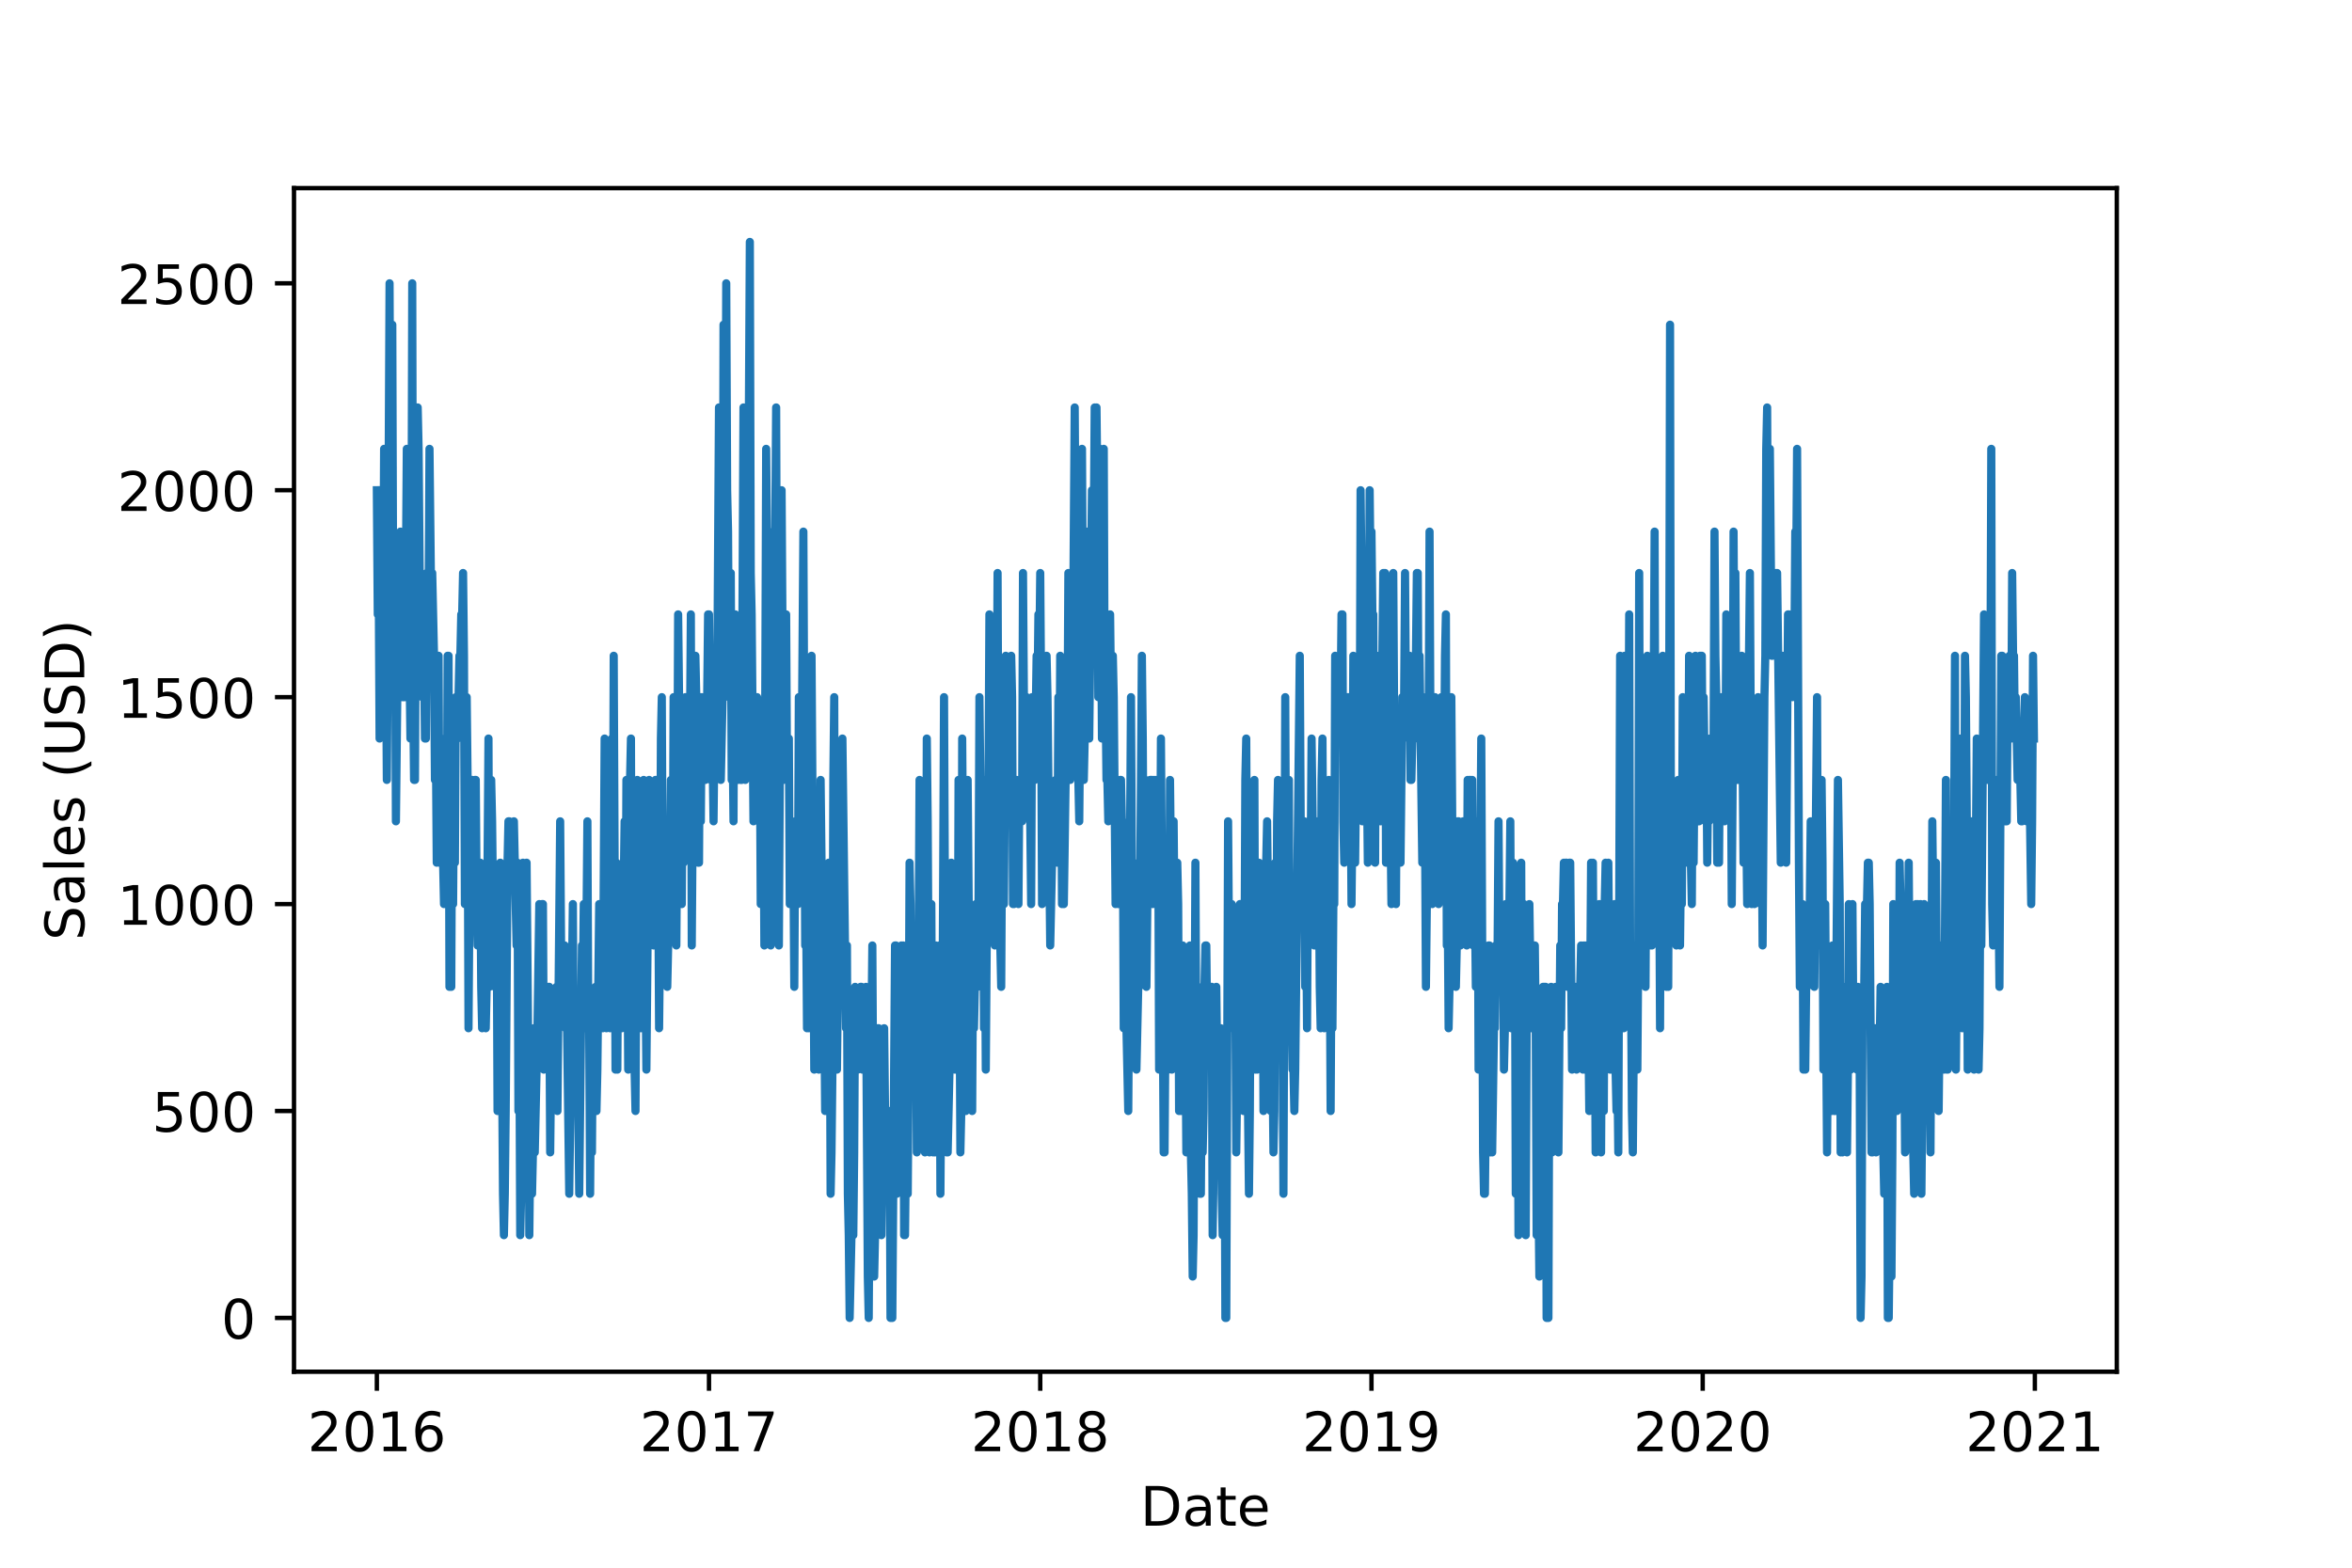 <?xml version="1.0" encoding="utf-8" standalone="no"?>
<!DOCTYPE svg PUBLIC "-//W3C//DTD SVG 1.1//EN"
  "http://www.w3.org/Graphics/SVG/1.1/DTD/svg11.dtd">
<!-- Created with matplotlib (https://matplotlib.org/) -->
<svg height="288pt" version="1.1" viewBox="0 0 432 288" width="432pt" xmlns="http://www.w3.org/2000/svg" xmlns:xlink="http://www.w3.org/1999/xlink">
 <defs>
  <style type="text/css">
*{stroke-linecap:butt;stroke-linejoin:round;}
  </style>
 </defs>
 <g id="figure_1">
  <g id="patch_1">
   <path d="M 0 288 
L 432 288 
L 432 0 
L 0 0 
z
" style="fill:#ffffff;"/>
  </g>
  <g id="axes_1">
   <g id="patch_2">
    <path d="M 54 252 
L 388.8 252 
L 388.8 34.56 
L 54 34.56 
z
" style="fill:#ffffff;"/>
   </g>
   <g id="matplotlib.axis_1">
    <g id="xtick_1">
     <g id="line2d_1">
      <defs>
       <path d="M 0 0 
L 0 3.5 
" id="m26974cdd7e" style="stroke:#000000;stroke-width:0.8;"/>
      </defs>
      <g>
       <use style="stroke:#000000;stroke-width:0.8;" x="69.218" xlink:href="#m26974cdd7e" y="252"/>
      </g>
     </g>
     <g id="text_1">
      <!-- 2016 -->
      <defs>
       <path d="M 19.188 8.297 
L 53.609 8.297 
L 53.609 0 
L 7.328 0 
L 7.328 8.297 
Q 12.938 14.109 22.625 23.891 
Q 32.328 33.688 34.812 36.531 
Q 39.547 41.844 41.422 45.531 
Q 43.312 49.219 43.312 52.781 
Q 43.312 58.594 39.234 62.25 
Q 35.156 65.922 28.609 65.922 
Q 23.969 65.922 18.812 64.312 
Q 13.672 62.703 7.812 59.422 
L 7.812 69.391 
Q 13.766 71.781 18.938 73 
Q 24.125 74.219 28.422 74.219 
Q 39.75 74.219 46.484 68.547 
Q 53.219 62.891 53.219 53.422 
Q 53.219 48.922 51.531 44.891 
Q 49.859 40.875 45.406 35.406 
Q 44.188 33.984 37.641 27.219 
Q 31.109 20.453 19.188 8.297 
z
" id="DejaVuSans-50"/>
       <path d="M 31.781 66.406 
Q 24.172 66.406 20.328 58.906 
Q 16.5 51.422 16.5 36.375 
Q 16.5 21.391 20.328 13.891 
Q 24.172 6.391 31.781 6.391 
Q 39.453 6.391 43.281 13.891 
Q 47.125 21.391 47.125 36.375 
Q 47.125 51.422 43.281 58.906 
Q 39.453 66.406 31.781 66.406 
z
M 31.781 74.219 
Q 44.047 74.219 50.516 64.516 
Q 56.984 54.828 56.984 36.375 
Q 56.984 17.969 50.516 8.266 
Q 44.047 -1.422 31.781 -1.422 
Q 19.531 -1.422 13.062 8.266 
Q 6.594 17.969 6.594 36.375 
Q 6.594 54.828 13.062 64.516 
Q 19.531 74.219 31.781 74.219 
z
" id="DejaVuSans-48"/>
       <path d="M 12.406 8.297 
L 28.516 8.297 
L 28.516 63.922 
L 10.984 60.406 
L 10.984 69.391 
L 28.422 72.906 
L 38.281 72.906 
L 38.281 8.297 
L 54.391 8.297 
L 54.391 0 
L 12.406 0 
z
" id="DejaVuSans-49"/>
       <path d="M 33.016 40.375 
Q 26.375 40.375 22.484 35.828 
Q 18.609 31.297 18.609 23.391 
Q 18.609 15.531 22.484 10.953 
Q 26.375 6.391 33.016 6.391 
Q 39.656 6.391 43.531 10.953 
Q 47.406 15.531 47.406 23.391 
Q 47.406 31.297 43.531 35.828 
Q 39.656 40.375 33.016 40.375 
z
M 52.594 71.297 
L 52.594 62.312 
Q 48.875 64.062 45.094 64.984 
Q 41.312 65.922 37.594 65.922 
Q 27.828 65.922 22.672 59.328 
Q 17.531 52.734 16.797 39.406 
Q 19.672 43.656 24.016 45.922 
Q 28.375 48.188 33.594 48.188 
Q 44.578 48.188 50.953 41.516 
Q 57.328 34.859 57.328 23.391 
Q 57.328 12.156 50.688 5.359 
Q 44.047 -1.422 33.016 -1.422 
Q 20.359 -1.422 13.672 8.266 
Q 6.984 17.969 6.984 36.375 
Q 6.984 53.656 15.188 63.938 
Q 23.391 74.219 37.203 74.219 
Q 40.922 74.219 44.703 73.484 
Q 48.484 72.75 52.594 71.297 
z
" id="DejaVuSans-54"/>
      </defs>
      <g transform="translate(56.493 266.598)scale(0.1 -0.1)">
       <use xlink:href="#DejaVuSans-50"/>
       <use x="63.623" xlink:href="#DejaVuSans-48"/>
       <use x="127.246" xlink:href="#DejaVuSans-49"/>
       <use x="190.869" xlink:href="#DejaVuSans-54"/>
      </g>
     </g>
    </g>
    <g id="xtick_2">
     <g id="line2d_2">
      <g>
       <use style="stroke:#000000;stroke-width:0.8;" x="130.224" xlink:href="#m26974cdd7e" y="252"/>
      </g>
     </g>
     <g id="text_2">
      <!-- 2017 -->
      <defs>
       <path d="M 8.203 72.906 
L 55.078 72.906 
L 55.078 68.703 
L 28.609 0 
L 18.312 0 
L 43.219 64.594 
L 8.203 64.594 
z
" id="DejaVuSans-55"/>
      </defs>
      <g transform="translate(117.499 266.598)scale(0.1 -0.1)">
       <use xlink:href="#DejaVuSans-50"/>
       <use x="63.623" xlink:href="#DejaVuSans-48"/>
       <use x="127.246" xlink:href="#DejaVuSans-49"/>
       <use x="190.869" xlink:href="#DejaVuSans-55"/>
      </g>
     </g>
    </g>
    <g id="xtick_3">
     <g id="line2d_3">
      <g>
       <use style="stroke:#000000;stroke-width:0.8;" x="191.064" xlink:href="#m26974cdd7e" y="252"/>
      </g>
     </g>
     <g id="text_3">
      <!-- 2018 -->
      <defs>
       <path d="M 31.781 34.625 
Q 24.75 34.625 20.719 30.859 
Q 16.703 27.094 16.703 20.516 
Q 16.703 13.922 20.719 10.156 
Q 24.75 6.391 31.781 6.391 
Q 38.812 6.391 42.859 10.172 
Q 46.922 13.969 46.922 20.516 
Q 46.922 27.094 42.891 30.859 
Q 38.875 34.625 31.781 34.625 
z
M 21.922 38.812 
Q 15.578 40.375 12.031 44.719 
Q 8.5 49.078 8.5 55.328 
Q 8.5 64.062 14.719 69.141 
Q 20.953 74.219 31.781 74.219 
Q 42.672 74.219 48.875 69.141 
Q 55.078 64.062 55.078 55.328 
Q 55.078 49.078 51.531 44.719 
Q 48 40.375 41.703 38.812 
Q 48.828 37.156 52.797 32.312 
Q 56.781 27.484 56.781 20.516 
Q 56.781 9.906 50.312 4.234 
Q 43.844 -1.422 31.781 -1.422 
Q 19.734 -1.422 13.25 4.234 
Q 6.781 9.906 6.781 20.516 
Q 6.781 27.484 10.781 32.312 
Q 14.797 37.156 21.922 38.812 
z
M 18.312 54.391 
Q 18.312 48.734 21.844 45.562 
Q 25.391 42.391 31.781 42.391 
Q 38.141 42.391 41.719 45.562 
Q 45.312 48.734 45.312 54.391 
Q 45.312 60.062 41.719 63.234 
Q 38.141 66.406 31.781 66.406 
Q 25.391 66.406 21.844 63.234 
Q 18.312 60.062 18.312 54.391 
z
" id="DejaVuSans-56"/>
      </defs>
      <g transform="translate(178.339 266.598)scale(0.1 -0.1)">
       <use xlink:href="#DejaVuSans-50"/>
       <use x="63.623" xlink:href="#DejaVuSans-48"/>
       <use x="127.246" xlink:href="#DejaVuSans-49"/>
       <use x="190.869" xlink:href="#DejaVuSans-56"/>
      </g>
     </g>
    </g>
    <g id="xtick_4">
     <g id="line2d_4">
      <g>
       <use style="stroke:#000000;stroke-width:0.8;" x="251.903" xlink:href="#m26974cdd7e" y="252"/>
      </g>
     </g>
     <g id="text_4">
      <!-- 2019 -->
      <defs>
       <path d="M 10.984 1.516 
L 10.984 10.5 
Q 14.703 8.734 18.5 7.812 
Q 22.312 6.891 25.984 6.891 
Q 35.75 6.891 40.891 13.453 
Q 46.047 20.016 46.781 33.406 
Q 43.953 29.203 39.594 26.953 
Q 35.25 24.703 29.984 24.703 
Q 19.047 24.703 12.672 31.312 
Q 6.297 37.938 6.297 49.422 
Q 6.297 60.641 12.938 67.422 
Q 19.578 74.219 30.609 74.219 
Q 43.266 74.219 49.922 64.516 
Q 56.594 54.828 56.594 36.375 
Q 56.594 19.141 48.406 8.859 
Q 40.234 -1.422 26.422 -1.422 
Q 22.703 -1.422 18.891 -0.688 
Q 15.094 0.047 10.984 1.516 
z
M 30.609 32.422 
Q 37.25 32.422 41.125 36.953 
Q 45.016 41.5 45.016 49.422 
Q 45.016 57.281 41.125 61.844 
Q 37.25 66.406 30.609 66.406 
Q 23.969 66.406 20.094 61.844 
Q 16.219 57.281 16.219 49.422 
Q 16.219 41.5 20.094 36.953 
Q 23.969 32.422 30.609 32.422 
z
" id="DejaVuSans-57"/>
      </defs>
      <g transform="translate(239.178 266.598)scale(0.1 -0.1)">
       <use xlink:href="#DejaVuSans-50"/>
       <use x="63.623" xlink:href="#DejaVuSans-48"/>
       <use x="127.246" xlink:href="#DejaVuSans-49"/>
       <use x="190.869" xlink:href="#DejaVuSans-57"/>
      </g>
     </g>
    </g>
    <g id="xtick_5">
     <g id="line2d_5">
      <g>
       <use style="stroke:#000000;stroke-width:0.8;" x="312.742" xlink:href="#m26974cdd7e" y="252"/>
      </g>
     </g>
     <g id="text_5">
      <!-- 2020 -->
      <g transform="translate(300.017 266.598)scale(0.1 -0.1)">
       <use xlink:href="#DejaVuSans-50"/>
       <use x="63.623" xlink:href="#DejaVuSans-48"/>
       <use x="127.246" xlink:href="#DejaVuSans-50"/>
       <use x="190.869" xlink:href="#DejaVuSans-48"/>
      </g>
     </g>
    </g>
    <g id="xtick_6">
     <g id="line2d_6">
      <g>
       <use style="stroke:#000000;stroke-width:0.8;" x="373.749" xlink:href="#m26974cdd7e" y="252"/>
      </g>
     </g>
     <g id="text_6">
      <!-- 2021 -->
      <g transform="translate(361.024 266.598)scale(0.1 -0.1)">
       <use xlink:href="#DejaVuSans-50"/>
       <use x="63.623" xlink:href="#DejaVuSans-48"/>
       <use x="127.246" xlink:href="#DejaVuSans-50"/>
       <use x="190.869" xlink:href="#DejaVuSans-49"/>
      </g>
     </g>
    </g>
    <g id="text_7">
     <!-- Date -->
     <defs>
      <path d="M 19.672 64.797 
L 19.672 8.109 
L 31.594 8.109 
Q 46.688 8.109 53.688 14.938 
Q 60.688 21.781 60.688 36.531 
Q 60.688 51.172 53.688 57.984 
Q 46.688 64.797 31.594 64.797 
z
M 9.812 72.906 
L 30.078 72.906 
Q 51.266 72.906 61.172 64.094 
Q 71.094 55.281 71.094 36.531 
Q 71.094 17.672 61.125 8.828 
Q 51.172 0 30.078 0 
L 9.812 0 
z
" id="DejaVuSans-68"/>
      <path d="M 34.281 27.484 
Q 23.391 27.484 19.188 25 
Q 14.984 22.516 14.984 16.5 
Q 14.984 11.719 18.141 8.906 
Q 21.297 6.109 26.703 6.109 
Q 34.188 6.109 38.703 11.406 
Q 43.219 16.703 43.219 25.484 
L 43.219 27.484 
z
M 52.203 31.203 
L 52.203 0 
L 43.219 0 
L 43.219 8.297 
Q 40.141 3.328 35.547 0.953 
Q 30.953 -1.422 24.312 -1.422 
Q 15.922 -1.422 10.953 3.297 
Q 6 8.016 6 15.922 
Q 6 25.141 12.172 29.828 
Q 18.359 34.516 30.609 34.516 
L 43.219 34.516 
L 43.219 35.406 
Q 43.219 41.609 39.141 45 
Q 35.062 48.391 27.688 48.391 
Q 23 48.391 18.547 47.266 
Q 14.109 46.141 10.016 43.891 
L 10.016 52.203 
Q 14.938 54.109 19.578 55.047 
Q 24.219 56 28.609 56 
Q 40.484 56 46.344 49.844 
Q 52.203 43.703 52.203 31.203 
z
" id="DejaVuSans-97"/>
      <path d="M 18.312 70.219 
L 18.312 54.688 
L 36.812 54.688 
L 36.812 47.703 
L 18.312 47.703 
L 18.312 18.016 
Q 18.312 11.328 20.141 9.422 
Q 21.969 7.516 27.594 7.516 
L 36.812 7.516 
L 36.812 0 
L 27.594 0 
Q 17.188 0 13.234 3.875 
Q 9.281 7.766 9.281 18.016 
L 9.281 47.703 
L 2.688 47.703 
L 2.688 54.688 
L 9.281 54.688 
L 9.281 70.219 
z
" id="DejaVuSans-116"/>
      <path d="M 56.203 29.594 
L 56.203 25.203 
L 14.891 25.203 
Q 15.484 15.922 20.484 11.062 
Q 25.484 6.203 34.422 6.203 
Q 39.594 6.203 44.453 7.469 
Q 49.312 8.734 54.109 11.281 
L 54.109 2.781 
Q 49.266 0.734 44.188 -0.344 
Q 39.109 -1.422 33.891 -1.422 
Q 20.797 -1.422 13.156 6.188 
Q 5.516 13.812 5.516 26.812 
Q 5.516 40.234 12.766 48.109 
Q 20.016 56 32.328 56 
Q 43.359 56 49.781 48.891 
Q 56.203 41.797 56.203 29.594 
z
M 47.219 32.234 
Q 47.125 39.594 43.094 43.984 
Q 39.062 48.391 32.422 48.391 
Q 24.906 48.391 20.391 44.141 
Q 15.875 39.891 15.188 32.172 
z
" id="DejaVuSans-101"/>
     </defs>
     <g transform="translate(209.449 280.277)scale(0.1 -0.1)">
      <use xlink:href="#DejaVuSans-68"/>
      <use x="77.002" xlink:href="#DejaVuSans-97"/>
      <use x="138.281" xlink:href="#DejaVuSans-116"/>
      <use x="177.49" xlink:href="#DejaVuSans-101"/>
     </g>
    </g>
   </g>
   <g id="matplotlib.axis_2">
    <g id="ytick_1">
     <g id="line2d_7">
      <defs>
       <path d="M 0 0 
L -3.5 0 
" id="m444fd53369" style="stroke:#000000;stroke-width:0.8;"/>
      </defs>
      <g>
       <use style="stroke:#000000;stroke-width:0.8;" x="54" xlink:href="#m444fd53369" y="242.116"/>
      </g>
     </g>
     <g id="text_8">
      <!-- 0 -->
      <g transform="translate(40.638 245.916)scale(0.1 -0.1)">
       <use xlink:href="#DejaVuSans-48"/>
      </g>
     </g>
    </g>
    <g id="ytick_2">
     <g id="line2d_8">
      <g>
       <use style="stroke:#000000;stroke-width:0.8;" x="54" xlink:href="#m444fd53369" y="204.102"/>
      </g>
     </g>
     <g id="text_9">
      <!-- 500 -->
      <defs>
       <path d="M 10.797 72.906 
L 49.516 72.906 
L 49.516 64.594 
L 19.828 64.594 
L 19.828 46.734 
Q 21.969 47.469 24.109 47.828 
Q 26.266 48.188 28.422 48.188 
Q 40.625 48.188 47.75 41.5 
Q 54.891 34.812 54.891 23.391 
Q 54.891 11.625 47.562 5.094 
Q 40.234 -1.422 26.906 -1.422 
Q 22.312 -1.422 17.547 -0.641 
Q 12.797 0.141 7.719 1.703 
L 7.719 11.625 
Q 12.109 9.234 16.797 8.062 
Q 21.484 6.891 26.703 6.891 
Q 35.156 6.891 40.078 11.328 
Q 45.016 15.766 45.016 23.391 
Q 45.016 31 40.078 35.438 
Q 35.156 39.891 26.703 39.891 
Q 22.75 39.891 18.812 39.016 
Q 14.891 38.141 10.797 36.281 
z
" id="DejaVuSans-53"/>
      </defs>
      <g transform="translate(27.913 207.902)scale(0.1 -0.1)">
       <use xlink:href="#DejaVuSans-53"/>
       <use x="63.623" xlink:href="#DejaVuSans-48"/>
       <use x="127.246" xlink:href="#DejaVuSans-48"/>
      </g>
     </g>
    </g>
    <g id="ytick_3">
     <g id="line2d_9">
      <g>
       <use style="stroke:#000000;stroke-width:0.8;" x="54" xlink:href="#m444fd53369" y="166.088"/>
      </g>
     </g>
     <g id="text_10">
      <!-- 1000 -->
      <g transform="translate(21.55 169.888)scale(0.1 -0.1)">
       <use xlink:href="#DejaVuSans-49"/>
       <use x="63.623" xlink:href="#DejaVuSans-48"/>
       <use x="127.246" xlink:href="#DejaVuSans-48"/>
       <use x="190.869" xlink:href="#DejaVuSans-48"/>
      </g>
     </g>
    </g>
    <g id="ytick_4">
     <g id="line2d_10">
      <g>
       <use style="stroke:#000000;stroke-width:0.8;" x="54" xlink:href="#m444fd53369" y="128.074"/>
      </g>
     </g>
     <g id="text_11">
      <!-- 1500 -->
      <g transform="translate(21.55 131.874)scale(0.1 -0.1)">
       <use xlink:href="#DejaVuSans-49"/>
       <use x="63.623" xlink:href="#DejaVuSans-53"/>
       <use x="127.246" xlink:href="#DejaVuSans-48"/>
       <use x="190.869" xlink:href="#DejaVuSans-48"/>
      </g>
     </g>
    </g>
    <g id="ytick_5">
     <g id="line2d_11">
      <g>
       <use style="stroke:#000000;stroke-width:0.8;" x="54" xlink:href="#m444fd53369" y="90.06"/>
      </g>
     </g>
     <g id="text_12">
      <!-- 2000 -->
      <g transform="translate(21.55 93.86)scale(0.1 -0.1)">
       <use xlink:href="#DejaVuSans-50"/>
       <use x="63.623" xlink:href="#DejaVuSans-48"/>
       <use x="127.246" xlink:href="#DejaVuSans-48"/>
       <use x="190.869" xlink:href="#DejaVuSans-48"/>
      </g>
     </g>
    </g>
    <g id="ytick_6">
     <g id="line2d_12">
      <g>
       <use style="stroke:#000000;stroke-width:0.8;" x="54" xlink:href="#m444fd53369" y="52.046"/>
      </g>
     </g>
     <g id="text_13">
      <!-- 2500 -->
      <g transform="translate(21.55 55.846)scale(0.1 -0.1)">
       <use xlink:href="#DejaVuSans-50"/>
       <use x="63.623" xlink:href="#DejaVuSans-53"/>
       <use x="127.246" xlink:href="#DejaVuSans-48"/>
       <use x="190.869" xlink:href="#DejaVuSans-48"/>
      </g>
     </g>
    </g>
    <g id="text_14">
     <!-- Sales (USD) -->
     <defs>
      <path d="M 53.516 70.516 
L 53.516 60.891 
Q 47.906 63.578 42.922 64.891 
Q 37.938 66.219 33.297 66.219 
Q 25.25 66.219 20.875 63.094 
Q 16.5 59.969 16.5 54.203 
Q 16.5 49.359 19.406 46.891 
Q 22.312 44.438 30.422 42.922 
L 36.375 41.703 
Q 47.406 39.594 52.656 34.297 
Q 57.906 29 57.906 20.125 
Q 57.906 9.516 50.797 4.047 
Q 43.703 -1.422 29.984 -1.422 
Q 24.812 -1.422 18.969 -0.25 
Q 13.141 0.922 6.891 3.219 
L 6.891 13.375 
Q 12.891 10.016 18.656 8.297 
Q 24.422 6.594 29.984 6.594 
Q 38.422 6.594 43.016 9.906 
Q 47.609 13.234 47.609 19.391 
Q 47.609 24.75 44.312 27.781 
Q 41.016 30.812 33.5 32.328 
L 27.484 33.5 
Q 16.453 35.688 11.516 40.375 
Q 6.594 45.062 6.594 53.422 
Q 6.594 63.094 13.406 68.656 
Q 20.219 74.219 32.172 74.219 
Q 37.312 74.219 42.625 73.281 
Q 47.953 72.359 53.516 70.516 
z
" id="DejaVuSans-83"/>
      <path d="M 9.422 75.984 
L 18.406 75.984 
L 18.406 0 
L 9.422 0 
z
" id="DejaVuSans-108"/>
      <path d="M 44.281 53.078 
L 44.281 44.578 
Q 40.484 46.531 36.375 47.5 
Q 32.281 48.484 27.875 48.484 
Q 21.188 48.484 17.844 46.438 
Q 14.5 44.391 14.5 40.281 
Q 14.5 37.156 16.891 35.375 
Q 19.281 33.594 26.516 31.984 
L 29.594 31.297 
Q 39.156 29.25 43.188 25.516 
Q 47.219 21.781 47.219 15.094 
Q 47.219 7.469 41.188 3.016 
Q 35.156 -1.422 24.609 -1.422 
Q 20.219 -1.422 15.453 -0.562 
Q 10.688 0.297 5.422 2 
L 5.422 11.281 
Q 10.406 8.688 15.234 7.391 
Q 20.062 6.109 24.812 6.109 
Q 31.156 6.109 34.562 8.281 
Q 37.984 10.453 37.984 14.406 
Q 37.984 18.062 35.516 20.016 
Q 33.062 21.969 24.703 23.781 
L 21.578 24.516 
Q 13.234 26.266 9.516 29.906 
Q 5.812 33.547 5.812 39.891 
Q 5.812 47.609 11.281 51.797 
Q 16.75 56 26.812 56 
Q 31.781 56 36.172 55.266 
Q 40.578 54.547 44.281 53.078 
z
" id="DejaVuSans-115"/>
      <path id="DejaVuSans-32"/>
      <path d="M 31 75.875 
Q 24.469 64.656 21.281 53.656 
Q 18.109 42.672 18.109 31.391 
Q 18.109 20.125 21.312 9.062 
Q 24.516 -2 31 -13.188 
L 23.188 -13.188 
Q 15.875 -1.703 12.234 9.375 
Q 8.594 20.453 8.594 31.391 
Q 8.594 42.281 12.203 53.312 
Q 15.828 64.359 23.188 75.875 
z
" id="DejaVuSans-40"/>
      <path d="M 8.688 72.906 
L 18.609 72.906 
L 18.609 28.609 
Q 18.609 16.891 22.844 11.734 
Q 27.094 6.594 36.625 6.594 
Q 46.094 6.594 50.344 11.734 
Q 54.594 16.891 54.594 28.609 
L 54.594 72.906 
L 64.5 72.906 
L 64.5 27.391 
Q 64.5 13.141 57.438 5.859 
Q 50.391 -1.422 36.625 -1.422 
Q 22.797 -1.422 15.734 5.859 
Q 8.688 13.141 8.688 27.391 
z
" id="DejaVuSans-85"/>
      <path d="M 8.016 75.875 
L 15.828 75.875 
Q 23.141 64.359 26.781 53.312 
Q 30.422 42.281 30.422 31.391 
Q 30.422 20.453 26.781 9.375 
Q 23.141 -1.703 15.828 -13.188 
L 8.016 -13.188 
Q 14.5 -2 17.703 9.062 
Q 20.906 20.125 20.906 31.391 
Q 20.906 42.672 17.703 53.656 
Q 14.5 64.656 8.016 75.875 
z
" id="DejaVuSans-41"/>
     </defs>
     <g transform="translate(15.47 172.763)rotate(-90)scale(0.1 -0.1)">
      <use xlink:href="#DejaVuSans-83"/>
      <use x="63.477" xlink:href="#DejaVuSans-97"/>
      <use x="124.756" xlink:href="#DejaVuSans-108"/>
      <use x="152.539" xlink:href="#DejaVuSans-101"/>
      <use x="214.062" xlink:href="#DejaVuSans-115"/>
      <use x="266.162" xlink:href="#DejaVuSans-32"/>
      <use x="297.949" xlink:href="#DejaVuSans-40"/>
      <use x="336.963" xlink:href="#DejaVuSans-85"/>
      <use x="410.156" xlink:href="#DejaVuSans-83"/>
      <use x="473.633" xlink:href="#DejaVuSans-68"/>
      <use x="550.635" xlink:href="#DejaVuSans-41"/>
     </g>
    </g>
   </g>
   <g id="line2d_13">
    <path clip-path="url(#pa30b328348)" d="M 69.218 90.06 
L 69.385 112.869 
L 69.552 105.266 
L 69.718 135.677 
L 69.885 128.074 
L 70.218 128.074 
L 70.385 112.869 
L 70.552 82.458 
L 70.718 90.06 
L 71.052 143.28 
L 71.218 120.472 
L 71.552 52.046 
L 71.718 90.06 
L 71.885 90.06 
L 72.052 59.649 
L 72.218 112.869 
L 72.385 128.074 
L 72.552 105.266 
L 72.719 150.883 
L 73.052 120.472 
L 73.219 120.472 
L 73.552 97.663 
L 73.885 128.074 
L 74.385 128.074 
L 74.719 82.458 
L 75.385 135.677 
L 75.552 112.869 
L 75.719 52.046 
L 75.886 128.074 
L 76.052 143.28 
L 76.219 143.28 
L 76.552 74.855 
L 76.719 74.855 
L 76.886 82.458 
L 77.219 120.472 
L 77.386 120.472 
L 77.552 128.074 
L 77.719 120.472 
L 77.886 120.472 
L 78.052 135.677 
L 78.219 135.677 
L 78.386 105.266 
L 78.552 120.472 
L 78.719 112.869 
L 78.886 82.458 
L 79.219 112.869 
L 79.386 105.266 
L 79.719 120.472 
L 79.886 143.28 
L 80.053 135.677 
L 80.219 158.486 
L 80.386 120.472 
L 80.553 120.472 
L 80.719 158.486 
L 80.886 150.883 
L 81.053 135.677 
L 81.219 158.486 
L 81.386 158.486 
L 81.553 166.088 
L 81.719 158.486 
L 81.886 135.677 
L 82.053 158.486 
L 82.219 120.472 
L 82.386 120.472 
L 82.553 181.294 
L 82.886 181.294 
L 83.053 143.28 
L 83.22 166.088 
L 83.386 143.28 
L 83.553 158.486 
L 83.72 128.074 
L 83.886 128.074 
L 84.053 135.677 
L 84.386 120.472 
L 84.553 120.472 
L 84.72 112.869 
L 84.886 112.869 
L 85.053 105.266 
L 85.22 120.472 
L 85.386 166.088 
L 85.553 135.677 
L 85.72 128.074 
L 85.887 143.28 
L 86.053 188.897 
L 86.387 143.28 
L 86.72 143.28 
L 86.887 150.883 
L 87.053 150.883 
L 87.22 143.28 
L 87.387 143.28 
L 87.553 166.088 
L 87.72 173.691 
L 87.887 166.088 
L 88.053 173.691 
L 88.22 158.486 
L 88.387 181.294 
L 88.553 188.897 
L 88.72 173.691 
L 89.053 173.691 
L 89.22 188.897 
L 89.387 181.294 
L 89.72 135.677 
L 89.887 181.294 
L 90.22 143.28 
L 90.387 150.883 
L 90.554 166.088 
L 90.72 166.088 
L 90.887 181.294 
L 91.054 166.088 
L 91.22 166.088 
L 91.387 204.102 
L 91.554 196.5 
L 91.887 158.486 
L 92.054 173.691 
L 92.387 219.308 
L 92.554 226.911 
L 92.721 219.308 
L 92.887 204.102 
L 93.221 158.486 
L 93.387 150.883 
L 93.554 150.883 
L 93.721 158.486 
L 94.221 158.486 
L 94.387 150.883 
L 94.887 173.691 
L 95.054 158.486 
L 95.221 204.102 
L 95.387 188.897 
L 95.554 226.911 
L 95.888 211.705 
L 96.054 158.486 
L 96.221 204.102 
L 96.721 158.486 
L 97.054 196.5 
L 97.221 226.911 
L 97.554 196.5 
L 97.721 219.308 
L 97.888 211.705 
L 98.054 188.897 
L 98.221 211.705 
L 98.721 188.897 
L 99.054 166.088 
L 99.221 173.691 
L 99.388 173.691 
L 99.555 166.088 
L 99.721 166.088 
L 99.888 196.5 
L 100.055 188.897 
L 100.221 188.897 
L 100.388 181.294 
L 100.555 196.5 
L 100.721 181.294 
L 100.888 181.294 
L 101.055 211.705 
L 101.221 196.5 
L 101.388 204.102 
L 101.721 188.897 
L 101.888 188.897 
L 102.055 196.5 
L 102.221 181.294 
L 102.388 204.102 
L 102.888 150.883 
L 103.055 173.691 
L 103.222 181.294 
L 103.388 173.691 
L 103.722 173.691 
L 103.888 188.897 
L 104.055 181.294 
L 104.555 219.308 
L 105.222 166.088 
L 105.388 196.5 
L 105.888 196.5 
L 106.055 188.897 
L 106.389 219.308 
L 106.889 173.691 
L 107.055 181.294 
L 107.222 166.088 
L 107.389 166.088 
L 107.555 188.897 
L 107.889 150.883 
L 108.055 188.897 
L 108.222 188.897 
L 108.389 219.308 
L 108.555 196.5 
L 108.722 211.705 
L 108.889 188.897 
L 109.222 204.102 
L 109.389 181.294 
L 109.556 204.102 
L 109.722 196.5 
L 110.056 166.088 
L 110.222 173.691 
L 110.389 173.691 
L 110.722 188.897 
L 111.056 135.677 
L 111.389 188.897 
L 111.556 150.883 
L 111.722 166.088 
L 111.889 158.486 
L 112.056 188.897 
L 112.389 135.677 
L 112.556 166.088 
L 112.723 120.472 
L 113.056 196.5 
L 113.223 158.486 
L 113.389 196.5 
L 113.556 166.088 
L 113.723 188.897 
L 113.889 188.897 
L 114.056 166.088 
L 114.223 188.897 
L 114.723 150.883 
L 114.889 181.294 
L 115.056 143.28 
L 115.389 196.5 
L 115.723 143.28 
L 115.889 135.677 
L 116.056 188.897 
L 116.223 150.883 
L 116.39 188.897 
L 116.723 204.102 
L 117.056 143.28 
L 117.223 181.294 
L 117.39 166.088 
L 117.723 188.897 
L 117.89 166.088 
L 118.056 158.486 
L 118.223 143.28 
L 118.723 196.5 
L 119.223 143.28 
L 119.557 158.486 
L 119.89 158.486 
L 120.057 173.691 
L 120.39 143.28 
L 120.557 143.28 
L 120.723 166.088 
L 120.89 158.486 
L 121.057 188.897 
L 121.223 173.691 
L 121.39 135.677 
L 121.557 128.074 
L 121.723 166.088 
L 121.89 166.088 
L 122.057 173.691 
L 122.223 173.691 
L 122.39 158.486 
L 122.557 181.294 
L 122.724 173.691 
L 122.89 158.486 
L 123.057 158.486 
L 123.224 143.28 
L 123.39 150.883 
L 123.557 166.088 
L 123.724 128.074 
L 124.224 173.691 
L 124.39 150.883 
L 124.557 112.869 
L 124.89 143.28 
L 125.057 143.28 
L 125.224 166.088 
L 125.39 135.677 
L 125.557 158.486 
L 125.89 128.074 
L 126.057 135.677 
L 126.224 150.883 
L 126.391 150.883 
L 126.724 135.677 
L 126.891 112.869 
L 127.057 173.691 
L 127.224 150.883 
L 127.391 150.883 
L 127.557 158.486 
L 127.724 120.472 
L 127.891 128.074 
L 128.224 158.486 
L 128.391 158.486 
L 128.557 128.074 
L 128.724 150.883 
L 128.891 128.074 
L 129.057 135.677 
L 129.224 135.677 
L 129.391 128.074 
L 129.558 143.28 
L 129.724 128.074 
L 129.891 128.074 
L 130.058 112.869 
L 130.224 112.869 
L 130.558 143.28 
L 130.724 128.074 
L 131.058 150.883 
L 131.224 135.677 
L 131.391 135.677 
L 131.558 120.472 
L 131.724 128.074 
L 132.058 74.855 
L 132.224 128.074 
L 132.391 143.28 
L 132.725 128.074 
L 132.891 59.649 
L 133.058 105.266 
L 133.225 97.663 
L 133.391 52.046 
L 133.558 90.06 
L 133.725 97.663 
L 133.891 128.074 
L 134.225 105.266 
L 134.391 143.28 
L 134.558 135.677 
L 134.725 150.883 
L 134.891 112.869 
L 135.058 112.869 
L 135.225 135.677 
L 135.391 135.677 
L 135.558 143.28 
L 135.891 128.074 
L 136.058 143.28 
L 136.225 143.28 
L 136.558 74.855 
L 136.892 143.28 
L 137.558 74.855 
L 137.725 44.444 
L 137.892 105.266 
L 138.058 112.869 
L 138.392 150.883 
L 138.558 128.074 
L 138.725 128.074 
L 138.892 143.28 
L 139.058 128.074 
L 139.225 135.677 
L 139.392 150.883 
L 139.559 135.677 
L 139.725 166.088 
L 139.892 143.28 
L 140.059 158.486 
L 140.225 143.28 
L 140.392 173.691 
L 140.725 82.458 
L 141.059 120.472 
L 141.225 97.663 
L 141.392 158.486 
L 141.559 173.691 
L 141.725 166.088 
L 141.892 135.677 
L 142.059 150.883 
L 142.392 97.663 
L 142.559 74.855 
L 142.726 128.074 
L 142.892 135.677 
L 143.059 173.691 
L 143.392 112.869 
L 143.559 90.06 
L 143.892 143.28 
L 144.059 135.677 
L 144.392 112.869 
L 144.559 143.28 
L 144.726 135.677 
L 144.892 135.677 
L 145.059 166.088 
L 145.226 166.088 
L 145.392 150.883 
L 145.559 158.486 
L 145.726 158.486 
L 145.892 181.294 
L 146.059 150.883 
L 146.393 150.883 
L 146.559 166.088 
L 146.726 128.074 
L 147.059 150.883 
L 147.226 143.28 
L 147.559 97.663 
L 147.893 173.691 
L 148.059 166.088 
L 148.226 188.897 
L 148.393 181.294 
L 148.559 188.897 
L 148.726 173.691 
L 149.059 120.472 
L 149.56 196.5 
L 149.893 166.088 
L 150.06 166.088 
L 150.226 188.897 
L 150.393 196.5 
L 150.726 143.28 
L 150.893 158.486 
L 151.06 158.486 
L 151.226 166.088 
L 151.56 204.102 
L 152.06 166.088 
L 152.226 158.486 
L 152.393 173.691 
L 152.56 219.308 
L 152.726 211.705 
L 152.893 196.5 
L 153.06 143.28 
L 153.227 128.074 
L 153.393 188.897 
L 153.56 181.294 
L 153.727 196.5 
L 153.893 181.294 
L 154.06 181.294 
L 154.227 158.486 
L 154.393 150.883 
L 154.56 150.883 
L 154.727 135.677 
L 155.393 188.897 
L 155.56 173.691 
L 155.727 219.308 
L 155.893 226.911 
L 156.06 242.116 
L 156.394 226.911 
L 156.56 204.102 
L 156.727 226.911 
L 156.894 211.705 
L 157.06 181.294 
L 157.227 196.5 
L 157.394 188.897 
L 157.56 196.5 
L 157.727 188.897 
L 157.894 188.897 
L 158.06 181.294 
L 158.227 181.294 
L 158.394 196.5 
L 158.56 188.897 
L 158.727 196.5 
L 158.894 196.5 
L 159.06 181.294 
L 159.394 234.514 
L 159.561 242.116 
L 159.894 188.897 
L 160.061 188.897 
L 160.227 173.691 
L 160.561 234.514 
L 160.894 219.308 
L 161.061 219.308 
L 161.227 188.897 
L 161.394 188.897 
L 161.894 226.911 
L 162.394 188.897 
L 162.727 219.308 
L 162.894 204.102 
L 163.061 219.308 
L 163.228 219.308 
L 163.394 204.102 
L 163.561 242.116 
L 163.894 242.116 
L 164.394 173.691 
L 164.561 173.691 
L 164.728 219.308 
L 165.061 204.102 
L 165.228 204.102 
L 165.561 173.691 
L 165.728 181.294 
L 165.894 173.691 
L 166.061 226.911 
L 166.228 226.911 
L 166.395 211.705 
L 166.561 219.308 
L 166.728 219.308 
L 166.895 196.5 
L 167.061 158.486 
L 167.228 166.088 
L 167.395 188.897 
L 167.561 173.691 
L 167.728 173.691 
L 167.895 196.5 
L 168.228 173.691 
L 168.395 211.705 
L 168.728 173.691 
L 168.895 143.28 
L 169.061 196.5 
L 169.228 204.102 
L 169.395 150.883 
L 169.562 158.486 
L 169.895 211.705 
L 170.062 188.897 
L 170.228 135.677 
L 170.395 150.883 
L 170.728 211.705 
L 170.895 166.088 
L 171.062 166.088 
L 171.228 204.102 
L 171.395 211.705 
L 171.562 181.294 
L 171.728 211.705 
L 171.895 173.691 
L 172.062 204.102 
L 172.228 204.102 
L 172.395 181.294 
L 172.562 173.691 
L 172.728 219.308 
L 172.895 196.5 
L 173.062 196.5 
L 173.395 128.074 
L 173.729 204.102 
L 173.895 211.705 
L 174.062 211.705 
L 174.395 196.5 
L 174.729 158.486 
L 174.895 188.897 
L 175.062 173.691 
L 175.395 196.5 
L 175.562 196.5 
L 175.729 181.294 
L 175.895 196.5 
L 176.062 143.28 
L 176.396 211.705 
L 176.562 204.102 
L 176.729 135.677 
L 177.062 181.294 
L 177.229 173.691 
L 177.396 204.102 
L 177.729 143.28 
L 178.062 181.294 
L 178.229 173.691 
L 178.562 204.102 
L 178.729 173.691 
L 178.896 188.897 
L 179.062 181.294 
L 179.229 166.088 
L 179.396 166.088 
L 179.563 181.294 
L 179.729 166.088 
L 179.896 128.074 
L 180.063 143.28 
L 180.229 173.691 
L 180.396 173.691 
L 180.563 143.28 
L 180.729 188.897 
L 180.896 166.088 
L 181.063 196.5 
L 181.396 150.883 
L 181.563 143.28 
L 181.729 112.869 
L 181.896 120.472 
L 182.063 158.486 
L 182.229 166.088 
L 182.396 135.677 
L 182.563 166.088 
L 182.729 173.691 
L 183.063 135.677 
L 183.23 105.266 
L 183.396 150.883 
L 183.73 173.691 
L 183.896 181.294 
L 184.063 150.883 
L 184.23 150.883 
L 184.396 166.088 
L 184.73 120.472 
L 184.896 128.074 
L 185.063 150.883 
L 185.396 150.883 
L 185.563 143.28 
L 185.73 120.472 
L 185.896 128.074 
L 186.063 166.088 
L 186.23 166.088 
L 186.397 158.486 
L 186.563 158.486 
L 186.73 143.28 
L 186.897 150.883 
L 187.063 166.088 
L 187.23 143.28 
L 187.397 143.28 
L 187.563 150.883 
L 187.73 150.883 
L 187.897 105.266 
L 188.063 128.074 
L 188.23 128.074 
L 188.397 143.28 
L 188.563 128.074 
L 188.73 143.28 
L 189.063 143.28 
L 189.23 150.883 
L 189.397 166.088 
L 189.563 128.074 
L 189.73 128.074 
L 189.897 143.28 
L 190.064 143.28 
L 190.397 120.472 
L 190.564 128.074 
L 190.73 112.869 
L 190.897 120.472 
L 191.064 105.266 
L 191.23 128.074 
L 191.397 166.088 
L 191.564 158.486 
L 191.73 135.677 
L 191.897 150.883 
L 192.064 150.883 
L 192.23 120.472 
L 192.397 128.074 
L 192.897 173.691 
L 193.397 150.883 
L 193.564 150.883 
L 193.731 158.486 
L 193.897 143.28 
L 194.064 143.28 
L 194.231 158.486 
L 194.397 128.074 
L 194.564 150.883 
L 194.731 120.472 
L 194.897 135.677 
L 195.064 166.088 
L 195.231 128.074 
L 195.397 166.088 
L 195.731 143.28 
L 195.897 135.677 
L 196.064 135.677 
L 196.231 105.266 
L 196.398 112.869 
L 196.564 143.28 
L 196.731 120.472 
L 196.898 135.677 
L 197.064 120.472 
L 197.398 74.855 
L 197.731 128.074 
L 197.898 120.472 
L 198.064 143.28 
L 198.231 150.883 
L 198.564 112.869 
L 198.731 82.458 
L 199.064 143.28 
L 199.231 135.677 
L 199.398 135.677 
L 199.564 128.074 
L 199.731 97.663 
L 200.065 135.677 
L 200.565 90.06 
L 200.731 90.06 
L 200.898 97.663 
L 201.065 74.855 
L 201.231 90.06 
L 201.398 74.855 
L 201.565 90.06 
L 201.731 128.074 
L 201.898 90.06 
L 202.065 82.458 
L 202.398 135.677 
L 202.565 135.677 
L 202.731 82.458 
L 202.898 128.074 
L 203.065 128.074 
L 203.232 143.28 
L 203.398 143.28 
L 203.565 150.883 
L 203.898 112.869 
L 204.065 128.074 
L 204.232 120.472 
L 204.398 120.472 
L 204.565 128.074 
L 204.898 166.088 
L 205.232 150.883 
L 205.398 166.088 
L 205.565 166.088 
L 205.732 143.28 
L 205.898 143.28 
L 206.065 150.883 
L 206.232 150.883 
L 206.399 188.897 
L 206.565 158.486 
L 206.732 166.088 
L 206.899 188.897 
L 207.232 204.102 
L 207.732 128.074 
L 207.899 158.486 
L 208.232 158.486 
L 208.732 196.5 
L 209.065 181.294 
L 209.232 181.294 
L 209.399 166.088 
L 209.732 120.472 
L 209.899 135.677 
L 210.066 166.088 
L 210.399 143.28 
L 210.566 181.294 
L 210.899 150.883 
L 211.066 150.883 
L 211.232 143.28 
L 211.566 143.28 
L 211.732 166.088 
L 211.899 143.28 
L 212.066 158.486 
L 212.232 143.28 
L 212.399 158.486 
L 212.566 143.28 
L 212.732 150.883 
L 212.899 196.5 
L 213.233 135.677 
L 213.399 158.486 
L 213.733 211.705 
L 213.899 211.705 
L 214.066 188.897 
L 214.233 181.294 
L 214.566 196.5 
L 214.733 188.897 
L 214.899 143.28 
L 215.066 158.486 
L 215.233 196.5 
L 215.399 181.294 
L 215.566 150.883 
L 215.899 188.897 
L 216.233 158.486 
L 216.4 166.088 
L 216.566 204.102 
L 216.733 188.897 
L 216.9 204.102 
L 217.233 173.691 
L 217.4 188.897 
L 217.566 181.294 
L 217.733 188.897 
L 217.9 211.705 
L 218.233 188.897 
L 218.566 173.691 
L 218.733 211.705 
L 218.9 219.308 
L 219.066 234.514 
L 219.233 226.911 
L 219.566 158.486 
L 219.733 196.5 
L 219.9 196.5 
L 220.067 181.294 
L 220.233 188.897 
L 220.4 219.308 
L 220.567 219.308 
L 220.733 196.5 
L 220.9 211.705 
L 221.067 204.102 
L 221.233 181.294 
L 221.4 173.691 
L 221.567 173.691 
L 221.733 188.897 
L 221.9 181.294 
L 222.567 181.294 
L 222.733 226.911 
L 223.067 204.102 
L 223.234 196.5 
L 223.4 181.294 
L 223.567 196.5 
L 223.734 188.897 
L 223.9 211.705 
L 224.067 204.102 
L 224.234 188.897 
L 224.4 219.308 
L 224.567 226.911 
L 224.734 204.102 
L 224.9 196.5 
L 225.067 242.116 
L 225.234 242.116 
L 225.567 150.883 
L 225.734 173.691 
L 226.067 173.691 
L 226.234 166.088 
L 226.4 188.897 
L 226.567 181.294 
L 226.901 181.294 
L 227.067 211.705 
L 227.567 173.691 
L 227.734 166.088 
L 227.901 166.088 
L 228.067 173.691 
L 228.401 204.102 
L 228.567 181.294 
L 228.734 143.28 
L 228.901 135.677 
L 229.234 204.102 
L 229.401 219.308 
L 229.567 204.102 
L 229.734 166.088 
L 229.901 158.486 
L 230.234 173.691 
L 230.401 143.28 
L 230.568 196.5 
L 230.734 181.294 
L 230.901 196.5 
L 231.234 158.486 
L 231.401 166.088 
L 231.901 166.088 
L 232.068 204.102 
L 232.234 173.691 
L 232.734 150.883 
L 233.068 181.294 
L 233.235 173.691 
L 233.401 204.102 
L 233.568 188.897 
L 233.735 196.5 
L 233.901 211.705 
L 234.068 204.102 
L 234.235 158.486 
L 234.401 188.897 
L 234.568 150.883 
L 234.735 143.28 
L 234.901 181.294 
L 235.068 181.294 
L 235.235 150.883 
L 235.401 188.897 
L 235.568 188.897 
L 235.735 219.308 
L 236.068 128.074 
L 236.235 166.088 
L 236.401 173.691 
L 236.568 173.691 
L 236.735 143.28 
L 236.902 188.897 
L 237.068 173.691 
L 237.402 196.5 
L 237.568 196.5 
L 237.735 204.102 
L 237.902 196.5 
L 238.735 120.472 
L 238.902 150.883 
L 239.235 166.088 
L 239.402 166.088 
L 239.568 150.883 
L 239.735 181.294 
L 239.902 166.088 
L 240.069 188.897 
L 240.235 158.486 
L 240.402 150.883 
L 240.569 150.883 
L 240.735 158.486 
L 240.902 135.677 
L 241.402 173.691 
L 241.569 173.691 
L 241.735 158.486 
L 241.902 166.088 
L 242.069 150.883 
L 242.235 158.486 
L 242.402 181.294 
L 242.569 188.897 
L 242.735 143.28 
L 242.902 135.677 
L 243.236 188.897 
L 243.402 166.088 
L 243.736 166.088 
L 244.069 143.28 
L 244.402 204.102 
L 244.569 173.691 
L 244.736 188.897 
L 244.902 166.088 
L 245.069 166.088 
L 245.236 120.472 
L 245.569 135.677 
L 245.736 128.074 
L 245.902 135.677 
L 246.069 135.677 
L 246.236 128.074 
L 246.402 112.869 
L 246.569 112.869 
L 246.736 150.883 
L 246.903 158.486 
L 247.069 143.28 
L 247.236 143.28 
L 247.403 150.883 
L 247.569 128.074 
L 247.736 150.883 
L 247.903 150.883 
L 248.069 143.28 
L 248.236 166.088 
L 248.403 150.883 
L 248.569 120.472 
L 248.736 128.074 
L 248.903 158.486 
L 249.236 128.074 
L 249.403 135.677 
L 249.569 128.074 
L 249.736 143.28 
L 249.903 90.06 
L 250.07 105.266 
L 250.236 150.883 
L 250.403 120.472 
L 250.57 143.28 
L 250.736 112.869 
L 251.236 158.486 
L 251.57 90.06 
L 251.736 105.266 
L 251.903 97.663 
L 252.07 112.869 
L 252.236 112.869 
L 252.403 150.883 
L 252.57 158.486 
L 252.736 120.472 
L 252.903 120.472 
L 253.07 143.28 
L 253.237 143.28 
L 253.403 128.074 
L 253.57 150.883 
L 254.07 105.266 
L 254.403 105.266 
L 254.57 158.486 
L 254.737 158.486 
L 254.903 150.883 
L 255.07 135.677 
L 255.403 150.883 
L 255.57 166.088 
L 255.737 143.28 
L 255.903 105.266 
L 256.237 158.486 
L 256.403 166.088 
L 256.57 135.677 
L 256.904 150.883 
L 257.07 135.677 
L 257.237 158.486 
L 257.57 128.074 
L 257.737 135.677 
L 257.904 128.074 
L 258.07 105.266 
L 258.237 128.074 
L 258.737 128.074 
L 258.904 120.472 
L 259.07 143.28 
L 259.237 143.28 
L 259.737 120.472 
L 259.904 135.677 
L 260.237 105.266 
L 260.404 105.266 
L 260.571 135.677 
L 260.737 120.472 
L 261.237 158.486 
L 261.404 128.074 
L 261.571 158.486 
L 261.737 150.883 
L 261.904 181.294 
L 262.404 135.677 
L 262.571 97.663 
L 262.737 135.677 
L 262.904 143.28 
L 263.071 166.088 
L 263.237 143.28 
L 263.404 158.486 
L 263.571 128.074 
L 263.738 158.486 
L 263.904 150.883 
L 264.071 135.677 
L 264.238 166.088 
L 264.404 135.677 
L 264.571 143.28 
L 264.738 128.074 
L 264.904 135.677 
L 265.071 150.883 
L 265.238 143.28 
L 265.404 120.472 
L 265.571 112.869 
L 265.738 173.691 
L 265.904 166.088 
L 266.071 188.897 
L 266.238 181.294 
L 266.404 135.677 
L 266.571 128.074 
L 266.905 173.691 
L 267.071 166.088 
L 267.405 181.294 
L 267.571 173.691 
L 267.738 150.883 
L 267.905 150.883 
L 268.071 173.691 
L 268.238 173.691 
L 268.738 150.883 
L 269.071 166.088 
L 269.238 150.883 
L 269.405 173.691 
L 269.571 143.28 
L 269.738 158.486 
L 269.905 143.28 
L 270.072 143.28 
L 270.238 166.088 
L 270.405 143.28 
L 270.572 173.691 
L 270.738 158.486 
L 270.905 166.088 
L 271.072 181.294 
L 271.238 158.486 
L 271.405 150.883 
L 271.572 196.5 
L 272.072 135.677 
L 272.405 211.705 
L 272.572 219.308 
L 272.738 219.308 
L 272.905 204.102 
L 273.072 204.102 
L 273.405 173.691 
L 273.572 173.691 
L 273.739 211.705 
L 273.905 196.5 
L 274.072 211.705 
L 274.405 188.897 
L 274.572 188.897 
L 274.739 173.691 
L 274.905 181.294 
L 275.072 173.691 
L 275.239 150.883 
L 275.405 173.691 
L 275.572 173.691 
L 275.739 181.294 
L 275.905 181.294 
L 276.072 173.691 
L 276.239 196.5 
L 276.405 188.897 
L 276.572 166.088 
L 276.739 166.088 
L 276.906 181.294 
L 277.239 166.088 
L 277.406 150.883 
L 277.572 188.897 
L 277.739 188.897 
L 277.906 158.486 
L 278.072 173.691 
L 278.239 166.088 
L 278.406 219.308 
L 278.739 181.294 
L 278.906 226.911 
L 279.072 211.705 
L 279.406 158.486 
L 279.572 211.705 
L 279.739 204.102 
L 279.906 166.088 
L 280.239 226.911 
L 280.406 188.897 
L 280.573 181.294 
L 280.739 181.294 
L 280.906 166.088 
L 281.239 188.897 
L 281.573 188.897 
L 281.739 173.691 
L 281.906 173.691 
L 282.073 188.897 
L 282.239 226.911 
L 282.406 226.911 
L 282.573 219.308 
L 282.739 234.514 
L 282.906 226.911 
L 283.073 188.897 
L 283.239 188.897 
L 283.406 181.294 
L 283.906 181.294 
L 284.073 242.116 
L 284.406 242.116 
L 284.573 188.897 
L 284.74 188.897 
L 284.906 181.294 
L 285.073 211.705 
L 285.24 204.102 
L 285.406 204.102 
L 285.573 196.5 
L 285.74 181.294 
L 285.906 188.897 
L 286.24 211.705 
L 286.573 173.691 
L 286.74 188.897 
L 286.907 166.088 
L 287.073 166.088 
L 287.24 158.486 
L 287.407 166.088 
L 287.573 158.486 
L 287.74 158.486 
L 287.907 181.294 
L 288.073 173.691 
L 288.24 158.486 
L 288.407 158.486 
L 288.74 196.5 
L 288.907 181.294 
L 289.407 181.294 
L 289.573 196.5 
L 289.74 181.294 
L 289.907 181.294 
L 290.074 188.897 
L 290.407 173.691 
L 290.574 181.294 
L 290.74 196.5 
L 290.907 173.691 
L 291.074 196.5 
L 291.24 173.691 
L 291.574 196.5 
L 291.74 188.897 
L 291.907 204.102 
L 292.24 158.486 
L 292.407 173.691 
L 292.574 158.486 
L 292.74 188.897 
L 292.907 181.294 
L 293.074 211.705 
L 293.24 181.294 
L 293.407 173.691 
L 293.574 173.691 
L 293.741 166.088 
L 293.907 173.691 
L 294.074 211.705 
L 294.241 181.294 
L 294.407 204.102 
L 294.574 204.102 
L 294.741 166.088 
L 294.907 158.486 
L 295.241 181.294 
L 295.407 158.486 
L 295.741 196.5 
L 295.907 196.5 
L 296.074 173.691 
L 296.241 196.5 
L 296.407 188.897 
L 296.574 166.088 
L 296.741 196.5 
L 296.908 204.102 
L 297.074 196.5 
L 297.241 211.705 
L 297.574 120.472 
L 297.741 166.088 
L 297.908 166.088 
L 298.074 188.897 
L 298.241 188.897 
L 298.408 120.472 
L 298.741 150.883 
L 298.908 181.294 
L 299.241 112.869 
L 299.408 173.691 
L 299.574 181.294 
L 299.741 204.102 
L 299.908 211.705 
L 300.241 173.691 
L 300.575 173.691 
L 300.741 196.5 
L 300.908 173.691 
L 301.075 105.266 
L 301.241 158.486 
L 301.408 173.691 
L 301.575 173.691 
L 301.741 143.28 
L 301.908 166.088 
L 302.075 166.088 
L 302.241 181.294 
L 302.575 120.472 
L 302.741 158.486 
L 302.908 150.883 
L 303.075 158.486 
L 303.241 173.691 
L 303.408 173.691 
L 303.575 158.486 
L 303.908 97.663 
L 304.075 150.883 
L 304.408 150.883 
L 304.575 158.486 
L 304.742 158.486 
L 304.908 188.897 
L 305.075 143.28 
L 305.242 150.883 
L 305.408 120.472 
L 305.575 135.677 
L 305.742 135.677 
L 306.075 181.294 
L 306.242 158.486 
L 306.408 181.294 
L 306.575 135.677 
L 306.742 59.649 
L 306.909 158.486 
L 307.075 166.088 
L 307.242 150.883 
L 307.409 158.486 
L 307.575 150.883 
L 307.909 173.691 
L 308.242 143.28 
L 308.409 150.883 
L 308.575 173.691 
L 308.742 158.486 
L 308.909 166.088 
L 309.075 128.074 
L 309.242 150.883 
L 309.409 143.28 
L 309.575 150.883 
L 309.742 150.883 
L 309.909 158.486 
L 310.075 150.883 
L 310.242 120.472 
L 310.409 150.883 
L 310.742 166.088 
L 310.909 135.677 
L 311.076 158.486 
L 311.409 120.472 
L 311.576 150.883 
L 312.076 150.883 
L 312.242 120.472 
L 312.576 120.472 
L 312.742 143.28 
L 312.909 128.074 
L 313.242 150.883 
L 313.409 135.677 
L 313.576 158.486 
L 313.743 143.28 
L 313.909 150.883 
L 314.076 135.677 
L 314.243 143.28 
L 314.409 135.677 
L 314.743 135.677 
L 314.909 97.663 
L 315.076 120.472 
L 315.243 128.074 
L 315.409 158.486 
L 315.576 150.883 
L 315.743 158.486 
L 315.909 135.677 
L 316.076 150.883 
L 316.243 128.074 
L 316.576 128.074 
L 316.743 150.883 
L 316.91 143.28 
L 317.076 112.869 
L 317.41 143.28 
L 317.576 120.472 
L 317.91 135.677 
L 318.076 166.088 
L 318.243 143.28 
L 318.41 97.663 
L 318.576 128.074 
L 318.743 105.266 
L 318.91 135.677 
L 319.076 143.28 
L 319.243 143.28 
L 319.41 128.074 
L 319.576 135.677 
L 319.91 120.472 
L 320.243 158.486 
L 320.41 135.677 
L 320.743 150.883 
L 320.91 166.088 
L 321.243 120.472 
L 321.41 105.266 
L 321.743 166.088 
L 321.91 143.28 
L 322.077 143.28 
L 322.243 166.088 
L 322.41 158.486 
L 322.91 128.074 
L 323.077 135.677 
L 323.41 166.088 
L 323.577 150.883 
L 323.744 173.691 
L 324.077 128.074 
L 324.244 120.472 
L 324.41 82.458 
L 324.577 74.855 
L 324.744 112.869 
L 324.91 82.458 
L 325.077 82.458 
L 325.41 120.472 
L 325.577 120.472 
L 325.91 105.266 
L 326.077 112.869 
L 326.244 105.266 
L 326.41 105.266 
L 327.077 158.486 
L 327.411 120.472 
L 327.577 135.677 
L 327.744 135.677 
L 327.911 120.472 
L 328.077 158.486 
L 328.411 112.869 
L 328.577 112.869 
L 328.744 128.074 
L 328.911 120.472 
L 329.077 120.472 
L 329.244 128.074 
L 329.411 120.472 
L 329.577 120.472 
L 329.744 97.663 
L 329.911 105.266 
L 330.077 82.458 
L 330.411 158.486 
L 330.578 181.294 
L 330.744 173.691 
L 330.911 173.691 
L 331.078 166.088 
L 331.244 196.5 
L 331.411 181.294 
L 331.578 196.5 
L 331.744 181.294 
L 331.911 181.294 
L 332.244 166.088 
L 332.411 166.088 
L 332.578 150.883 
L 332.911 173.691 
L 333.078 166.088 
L 333.244 181.294 
L 333.745 128.074 
L 333.911 173.691 
L 334.578 143.28 
L 334.745 158.486 
L 334.911 196.5 
L 335.078 173.691 
L 335.245 166.088 
L 335.578 211.705 
L 335.745 188.897 
L 335.911 196.5 
L 336.245 181.294 
L 336.411 204.102 
L 336.578 173.691 
L 336.912 204.102 
L 337.078 204.102 
L 337.578 143.28 
L 337.912 166.088 
L 338.078 211.705 
L 338.245 204.102 
L 338.412 211.705 
L 338.578 204.102 
L 338.745 204.102 
L 338.912 181.294 
L 339.078 181.294 
L 339.245 211.705 
L 339.412 196.5 
L 339.578 166.088 
L 339.912 196.5 
L 340.078 188.897 
L 340.245 166.088 
L 340.412 188.897 
L 340.579 188.897 
L 340.745 181.294 
L 341.079 196.5 
L 341.245 181.294 
L 341.579 196.5 
L 341.745 242.116 
L 341.912 234.514 
L 342.079 188.897 
L 342.245 181.294 
L 342.412 181.294 
L 342.579 166.088 
L 342.912 166.088 
L 343.079 158.486 
L 343.245 158.486 
L 343.412 166.088 
L 343.746 211.705 
L 343.912 211.705 
L 344.079 204.102 
L 344.246 188.897 
L 344.412 188.897 
L 344.579 211.705 
L 344.746 204.102 
L 344.912 188.897 
L 345.079 204.102 
L 345.412 181.294 
L 345.579 196.5 
L 345.746 188.897 
L 345.912 211.705 
L 346.079 219.308 
L 346.246 219.308 
L 346.412 188.897 
L 346.579 181.294 
L 346.746 242.116 
L 346.912 242.116 
L 347.079 226.911 
L 347.246 181.294 
L 347.413 234.514 
L 347.579 211.705 
L 347.746 166.088 
L 347.913 196.5 
L 348.079 196.5 
L 348.246 188.897 
L 348.413 204.102 
L 348.579 196.5 
L 348.746 196.5 
L 348.913 158.486 
L 349.079 166.088 
L 349.246 166.088 
L 349.413 173.691 
L 349.579 188.897 
L 349.746 188.897 
L 349.913 211.705 
L 350.246 196.5 
L 350.58 158.486 
L 350.746 181.294 
L 351.246 181.294 
L 351.413 211.705 
L 351.58 219.308 
L 351.746 204.102 
L 351.913 166.088 
L 352.08 196.5 
L 352.246 166.088 
L 352.413 173.691 
L 352.58 188.897 
L 352.746 166.088 
L 352.913 219.308 
L 353.413 166.088 
L 353.58 188.897 
L 353.747 181.294 
L 353.913 188.897 
L 354.247 173.691 
L 354.58 211.705 
L 354.913 150.883 
L 355.08 166.088 
L 355.247 158.486 
L 355.58 158.486 
L 355.747 181.294 
L 355.913 188.897 
L 356.08 204.102 
L 356.413 173.691 
L 356.58 181.294 
L 356.747 173.691 
L 356.913 181.294 
L 357.08 196.5 
L 357.414 143.28 
L 357.58 196.5 
L 357.747 196.5 
L 358.08 181.294 
L 358.247 188.897 
L 358.414 166.088 
L 358.747 188.897 
L 359.08 120.472 
L 359.247 196.5 
L 359.58 158.486 
L 359.747 143.28 
L 359.914 166.088 
L 360.08 135.677 
L 360.414 188.897 
L 360.747 173.691 
L 360.914 120.472 
L 361.081 128.074 
L 361.247 150.883 
L 361.414 196.5 
L 361.747 181.294 
L 362.081 150.883 
L 362.247 166.088 
L 362.414 166.088 
L 362.581 196.5 
L 363.081 135.677 
L 363.247 158.486 
L 363.414 196.5 
L 363.581 188.897 
L 363.748 158.486 
L 363.914 173.691 
L 364.414 112.869 
L 364.748 143.28 
L 364.914 128.074 
L 365.081 143.28 
L 365.248 135.677 
L 365.414 135.677 
L 365.581 128.074 
L 365.748 82.458 
L 365.914 166.088 
L 366.081 173.691 
L 366.248 150.883 
L 366.414 150.883 
L 366.581 158.486 
L 366.748 143.28 
L 366.914 166.088 
L 367.081 166.088 
L 367.248 181.294 
L 367.581 120.472 
L 367.748 120.472 
L 368.081 143.28 
L 368.248 150.883 
L 368.581 150.883 
L 368.748 128.074 
L 368.915 128.074 
L 369.081 120.472 
L 369.248 120.472 
L 369.415 135.677 
L 369.581 105.266 
L 369.748 120.472 
L 369.915 120.472 
L 370.081 135.677 
L 370.248 128.074 
L 370.582 143.28 
L 371.082 143.28 
L 371.248 150.883 
L 371.415 150.883 
L 371.915 128.074 
L 372.248 150.883 
L 372.415 143.28 
L 372.748 143.28 
L 373.082 166.088 
L 373.248 150.883 
L 373.415 120.472 
L 373.582 135.677 
L 373.582 135.677 
" style="fill:none;stroke:#1f77b4;stroke-linecap:square;stroke-width:1.5;"/>
   </g>
   <g id="patch_3">
    <path d="M 54 252 
L 54 34.56 
" style="fill:none;stroke:#000000;stroke-linecap:square;stroke-linejoin:miter;stroke-width:0.8;"/>
   </g>
   <g id="patch_4">
    <path d="M 388.8 252 
L 388.8 34.56 
" style="fill:none;stroke:#000000;stroke-linecap:square;stroke-linejoin:miter;stroke-width:0.8;"/>
   </g>
   <g id="patch_5">
    <path d="M 54 252 
L 388.8 252 
" style="fill:none;stroke:#000000;stroke-linecap:square;stroke-linejoin:miter;stroke-width:0.8;"/>
   </g>
   <g id="patch_6">
    <path d="M 54 34.56 
L 388.8 34.56 
" style="fill:none;stroke:#000000;stroke-linecap:square;stroke-linejoin:miter;stroke-width:0.8;"/>
   </g>
  </g>
 </g>
 <defs>
  <clipPath id="pa30b328348">
   <rect height="217.44" width="334.8" x="54" y="34.56"/>
  </clipPath>
 </defs>
</svg>
